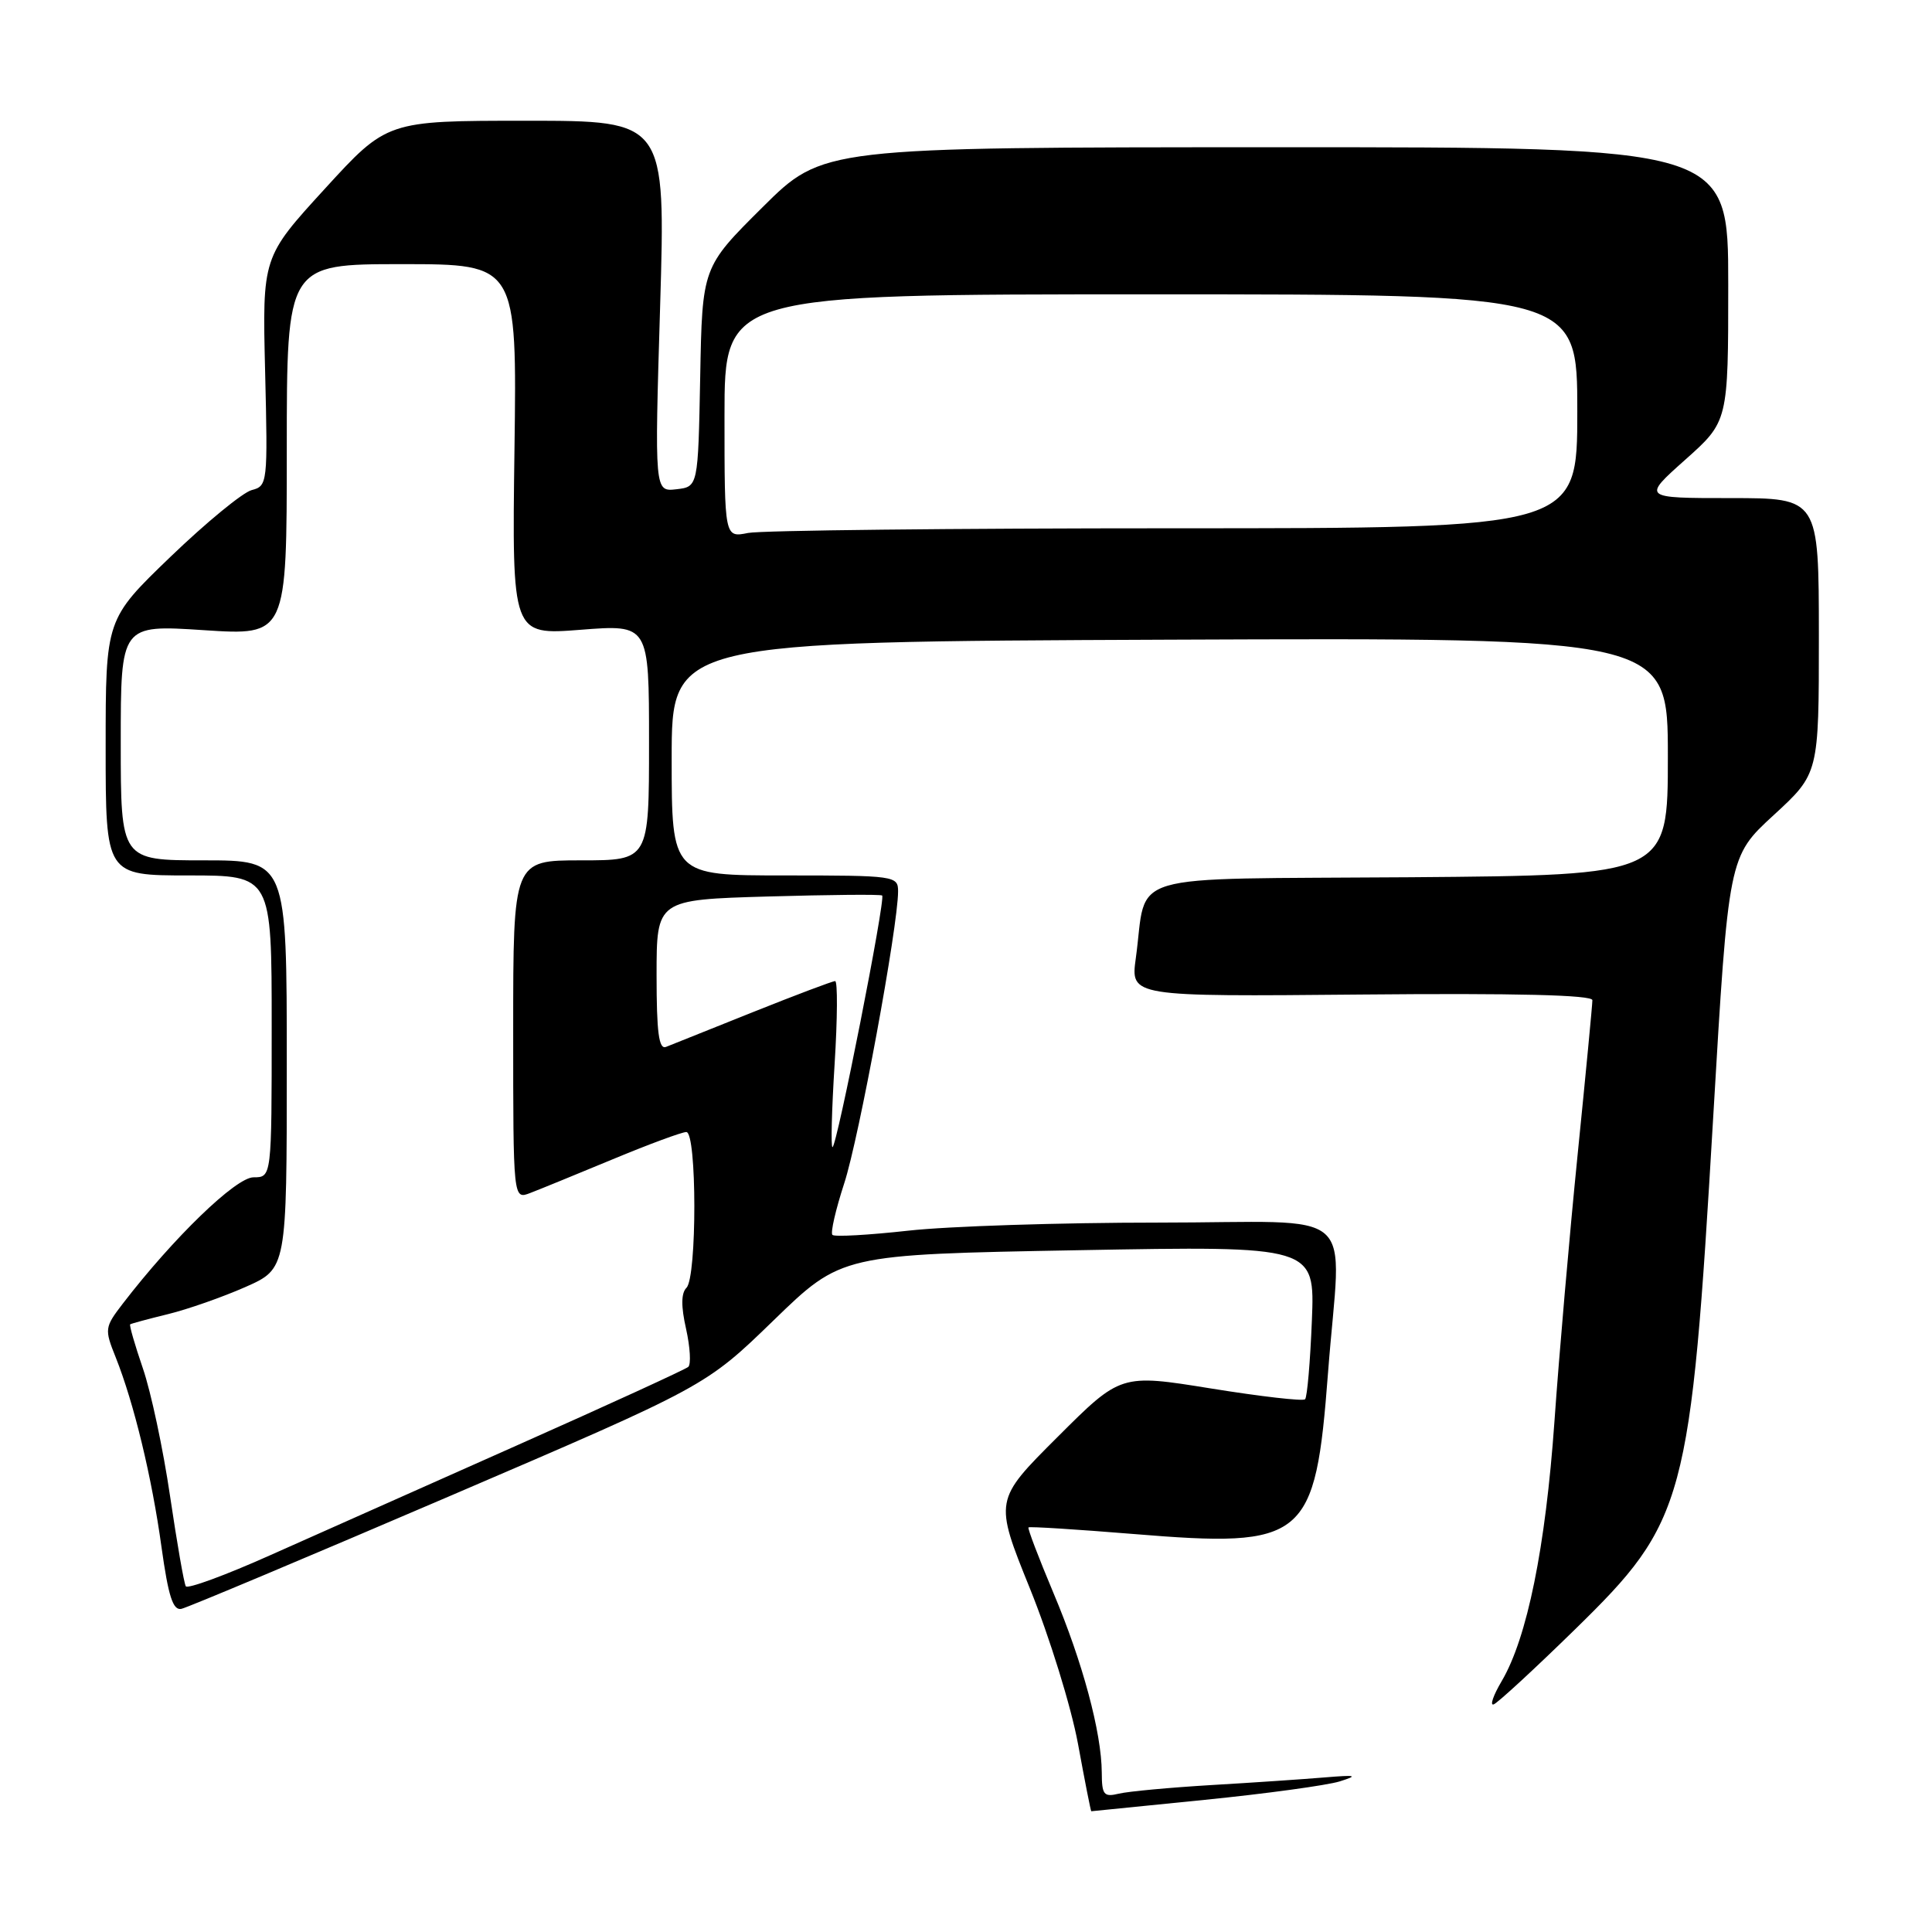 <?xml version="1.0" encoding="UTF-8" standalone="no"?>
<!DOCTYPE svg PUBLIC "-//W3C//DTD SVG 1.1//EN" "http://www.w3.org/Graphics/SVG/1.1/DTD/svg11.dtd" >
<svg xmlns="http://www.w3.org/2000/svg" xmlns:xlink="http://www.w3.org/1999/xlink" version="1.1" viewBox="0 0 256 256">
 <g >
 <path fill="currentColor"
d=" M 159.61 238.49 C 167.80 237.67 175.85 236.56 177.50 236.05 C 180.04 235.25 179.73 235.17 175.50 235.52 C 172.75 235.75 166.00 236.21 160.50 236.53 C 155.00 236.86 149.49 237.37 148.25 237.67 C 146.26 238.15 146.00 237.83 145.99 234.86 C 145.96 229.57 143.45 220.22 139.58 211.06 C 137.63 206.42 136.14 202.52 136.28 202.39 C 136.41 202.25 142.66 202.65 150.16 203.26 C 173.02 205.14 174.28 204.09 175.97 181.90 C 177.69 159.36 180.68 162.00 153.46 162.00 C 140.51 162.00 125.62 162.48 120.36 163.07 C 115.10 163.65 110.57 163.91 110.30 163.63 C 110.02 163.35 110.73 160.29 111.86 156.81 C 113.81 150.88 119.00 122.73 119.00 118.11 C 119.00 116.06 118.60 116.00 104.00 116.00 C 89.00 116.00 89.00 116.00 89.00 100.51 C 89.00 85.03 89.00 85.03 155.00 84.76 C 221.00 84.50 221.00 84.50 221.00 100.24 C 221.00 115.97 221.00 115.97 186.82 116.24 C 148.11 116.53 152.10 115.35 150.50 126.97 C 149.80 132.06 149.80 132.06 180.40 131.78 C 200.92 131.59 211.00 131.84 211.00 132.53 C 211.00 133.10 210.12 142.32 209.04 153.03 C 207.96 163.74 206.58 179.65 205.97 188.38 C 204.79 205.05 202.36 217.03 198.98 222.76 C 197.87 224.64 197.39 226.03 197.92 225.84 C 198.45 225.65 203.30 221.18 208.70 215.90 C 223.34 201.59 224.00 199.15 227.01 148.00 C 229.04 113.50 229.04 113.50 235.03 108.00 C 241.01 102.50 241.01 102.50 241.01 84.25 C 241.00 66.00 241.00 66.00 229.30 66.00 C 217.60 66.00 217.60 66.00 223.30 60.92 C 229.00 55.84 229.00 55.84 229.00 37.67 C 229.00 19.50 229.00 19.50 169.01 19.51 C 109.03 19.52 109.03 19.52 101.04 27.46 C 93.05 35.40 93.05 35.40 92.78 49.95 C 92.50 64.50 92.50 64.50 89.62 64.83 C 86.73 65.16 86.73 65.16 87.47 40.58 C 88.20 16.00 88.20 16.00 69.74 16.00 C 51.28 16.00 51.28 16.00 43.02 25.04 C 34.76 34.07 34.76 34.07 35.13 49.23 C 35.49 64.05 35.45 64.40 33.35 64.94 C 32.17 65.25 27.33 69.22 22.60 73.77 C 14.00 82.05 14.00 82.05 14.00 99.02 C 14.00 116.00 14.00 116.00 25.00 116.00 C 36.00 116.00 36.00 116.00 36.00 136.00 C 36.00 156.00 36.00 156.00 33.59 156.00 C 31.26 156.00 23.00 163.99 16.27 172.74 C 13.86 175.88 13.83 176.11 15.33 179.85 C 17.74 185.90 20.12 195.71 21.40 205.00 C 22.31 211.53 22.92 213.43 24.04 213.18 C 24.84 213.01 40.80 206.30 59.50 198.28 C 93.50 183.69 93.50 183.69 102.50 174.96 C 111.50 166.23 111.50 166.23 142.86 165.66 C 174.23 165.09 174.23 165.09 173.83 175.00 C 173.61 180.44 173.21 185.13 172.93 185.41 C 172.65 185.69 167.04 185.04 160.46 183.98 C 148.50 182.05 148.50 182.05 140.12 190.42 C 131.74 198.78 131.74 198.78 136.46 210.46 C 139.07 216.90 141.93 226.15 142.84 231.07 C 143.74 235.98 144.53 240.00 144.60 240.00 C 144.67 240.00 151.42 239.32 159.61 238.49 Z  M 24.62 210.19 C 24.38 209.81 23.45 204.42 22.53 198.22 C 21.62 192.02 20.00 184.41 18.93 181.31 C 17.87 178.21 17.11 175.59 17.25 175.48 C 17.39 175.38 19.64 174.77 22.26 174.13 C 24.88 173.49 29.49 171.87 32.51 170.54 C 38.00 168.11 38.00 168.11 38.00 141.06 C 38.00 114.00 38.00 114.00 27.00 114.00 C 16.00 114.00 16.00 114.00 16.00 98.39 C 16.00 82.78 16.00 82.78 27.00 83.50 C 38.00 84.22 38.00 84.22 38.00 59.61 C 38.00 35.00 38.00 35.00 53.25 35.00 C 68.50 35.00 68.50 35.00 68.17 59.58 C 67.84 84.16 67.84 84.16 76.92 83.45 C 86.00 82.74 86.00 82.74 86.00 98.37 C 86.00 114.00 86.00 114.00 77.00 114.00 C 68.00 114.00 68.00 114.00 68.00 136.48 C 68.00 158.95 68.00 158.95 70.25 158.08 C 71.49 157.61 76.41 155.59 81.19 153.61 C 85.97 151.62 90.36 150.00 90.94 150.00 C 92.35 150.00 92.36 169.24 90.96 170.64 C 90.25 171.35 90.23 173.09 90.91 176.09 C 91.45 178.52 91.58 180.78 91.20 181.12 C 90.81 181.46 80.60 186.14 68.50 191.52 C 56.40 196.90 41.67 203.46 35.77 206.09 C 29.87 208.73 24.85 210.57 24.62 210.19 Z  M 110.59 141.00 C 110.97 134.95 111.00 130.00 110.66 130.00 C 110.32 130.00 105.42 131.85 99.77 134.11 C 94.12 136.37 88.94 138.44 88.25 138.72 C 87.30 139.09 87.00 136.81 87.00 129.22 C 87.00 119.22 87.00 119.22 101.75 118.79 C 109.86 118.56 116.68 118.49 116.89 118.66 C 117.38 119.03 110.88 152.00 110.31 152.00 C 110.08 152.00 110.21 147.05 110.59 141.00 Z  M 96.00 55.12 C 96.00 39.00 96.00 39.00 152.50 39.00 C 209.00 39.00 209.00 39.00 209.00 54.50 C 209.00 70.00 209.00 70.00 155.62 70.00 C 126.27 70.00 100.84 70.28 99.12 70.62 C 96.00 71.25 96.00 71.25 96.00 55.12 Z "/>
</g>
</svg>